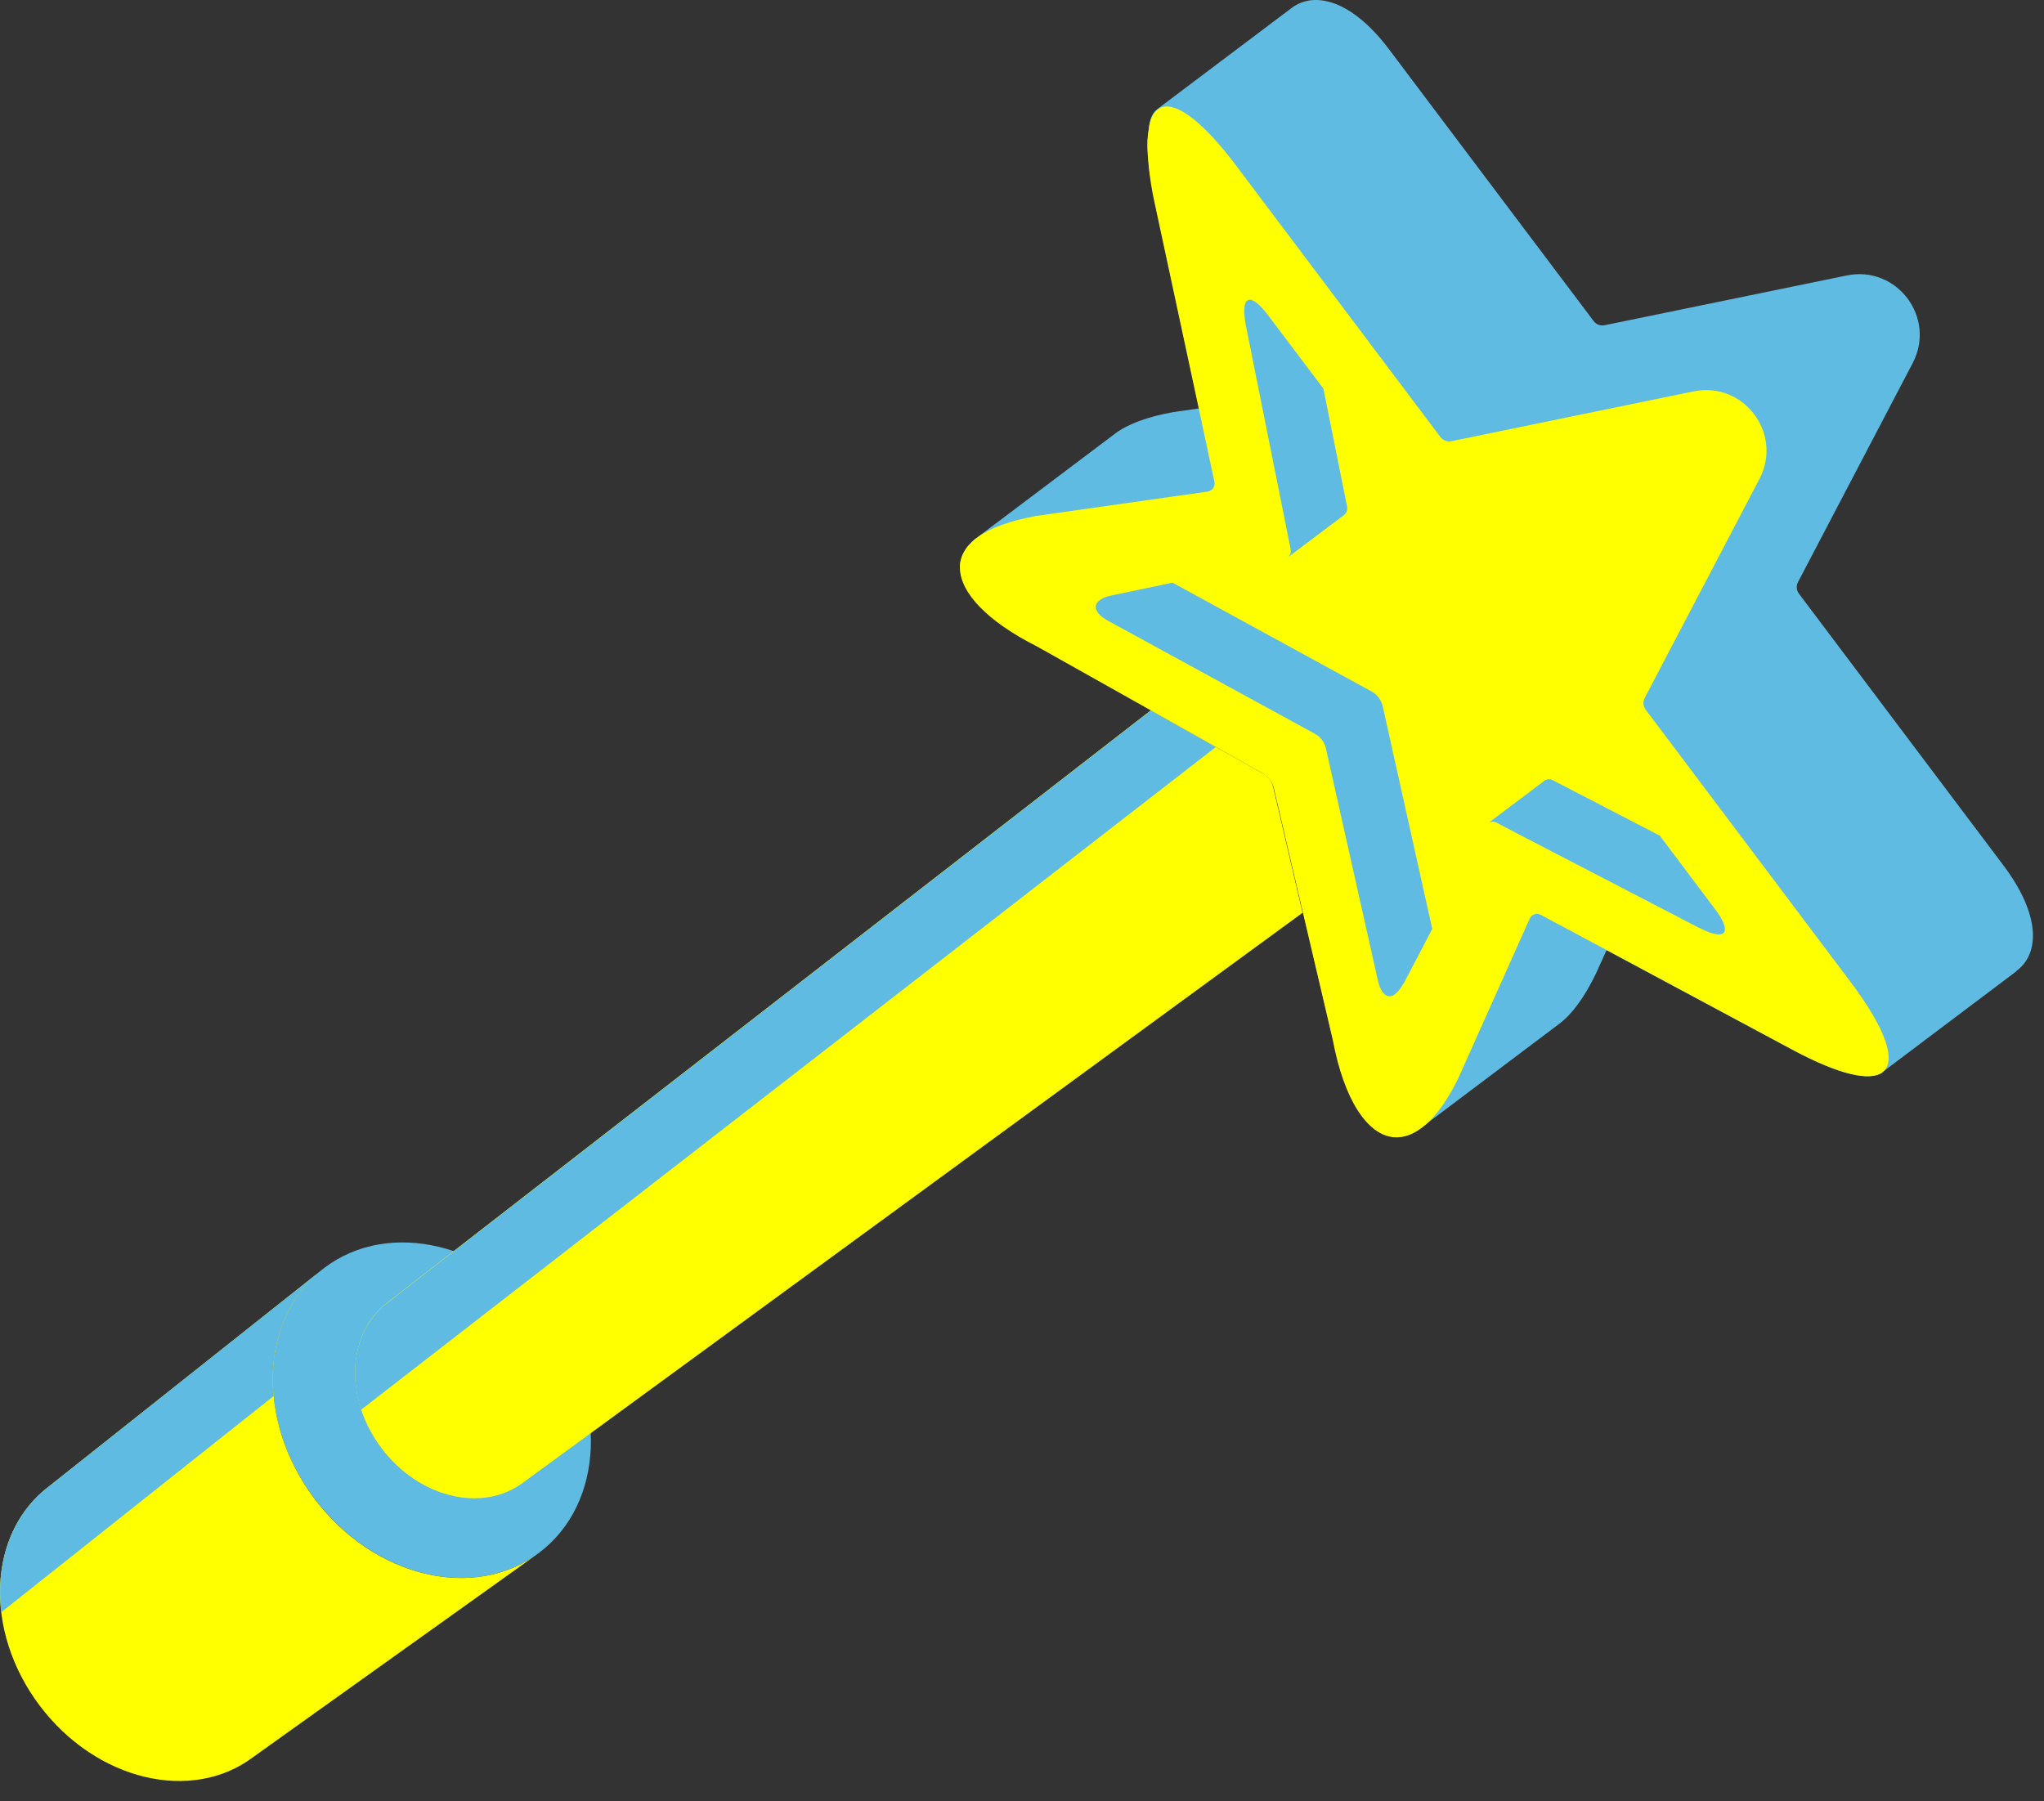 <svg width="101" height="89" viewBox="0 0 101 89" fill="none" xmlns="http://www.w3.org/2000/svg">
<rect x="0" y="0" width="101" height="89" fill="#333333" stroke="none"/>
<path d="M99.642 47.993L93.015 52.984C92.399 53.447 90.885 53.121 88.526 51.854L79.385 46.953L78.859 48.114C78.274 49.323 77.662 50.135 77.042 50.598L70.274 55.695C70.274 55.695 70.246 55.714 70.231 55.726C70.148 55.789 70.05 55.864 69.968 55.899C69.94 55.918 69.913 55.942 69.897 55.95C69.811 56.013 69.709 56.048 69.619 56.071C69.587 56.095 69.575 56.103 69.54 56.111C69.446 56.134 69.344 56.169 69.254 56.169C69.242 56.177 69.214 56.177 69.191 56.173C69.089 56.185 68.991 56.197 68.893 56.181C67.582 56.071 66.429 54.333 65.871 51.387L64.396 45.093L62.956 38.929C62.89 38.607 62.701 38.356 62.407 38.199L56.898 35.1L51.24 31.918C48.804 30.69 47.478 29.277 47.446 28.073C47.45 27.959 47.442 27.833 47.47 27.723C47.509 27.543 47.572 27.366 47.686 27.19C47.748 27.076 47.843 26.962 47.941 26.864C48.043 26.738 48.2 26.625 48.341 26.519L55.109 21.422C55.721 20.963 56.675 20.594 57.993 20.363L59.252 20.182L57.075 10.04C56.93 9.38 56.851 8.808 56.785 8.286C56.761 8.019 56.73 7.78 56.722 7.564C56.706 7.336 56.706 7.14 56.71 6.936C56.726 6.748 56.737 6.567 56.769 6.406C56.792 5.885 56.949 5.567 57.189 5.39L63.816 0.399C64.973 -0.476 66.829 0.034 68.649 2.455L78.749 15.87C78.874 16.039 79.09 16.117 79.298 16.07L91.249 13.614C93.733 13.1 95.687 15.701 94.51 17.946L88.848 28.759C88.746 28.944 88.766 29.171 88.891 29.34L98.999 42.77C100.827 45.203 100.807 47.122 99.634 47.985" fill="#60BBE3"/>
<path d="M26.643 76.729C29.845 74.32 30.069 69.2 27.142 65.316C24.218 61.431 19.239 60.23 16.038 62.647C12.836 65.056 12.613 70.177 15.54 74.061C18.463 77.946 23.442 79.146 26.643 76.733V76.729Z" fill="#60BBE3"/>
<path d="M64.384 45.093L25.862 73.257C23.838 74.783 20.695 74.018 18.843 71.554C16.995 69.094 17.148 65.869 19.161 64.354L56.863 35.104L62.372 38.203C62.662 38.356 62.85 38.603 62.921 38.929L64.361 45.093H64.388H64.384Z" fill="#FFFF00"/>
<path d="M2.431 73.445C-0.618 75.737 -0.826 80.586 1.96 84.286C4.75 87.99 9.474 89.116 12.507 86.833L26.639 76.737C23.438 79.146 18.459 77.95 15.54 74.065C12.616 70.181 12.84 65.064 16.038 62.651L2.431 73.445Z" fill="#FFFF00"/>
<path d="M17.846 69.686C17.176 67.654 17.623 65.516 19.165 64.362L56.867 35.111L60.084 36.912L17.835 69.674L17.846 69.686Z" fill="#60BBE3"/>
<path d="M0.065 79.672C-0.237 77.208 0.571 74.846 2.431 73.445L16.038 62.651C14.135 64.084 13.283 66.477 13.519 68.992L0.065 79.672Z" fill="#60BBE3"/>
<path d="M93.031 52.987C92.415 53.45 90.9 53.125 88.542 51.858L79.4 46.957L76.136 45.211C75.939 45.093 75.677 45.183 75.582 45.411L72.079 53.239C71.055 55.369 69.901 56.283 68.877 56.201C67.567 56.091 66.413 54.353 65.86 51.402L64.384 45.109L62.944 38.945C62.866 38.635 62.67 38.384 62.395 38.215L56.886 35.115L51.225 31.937C48.788 30.709 47.462 29.297 47.434 28.088C47.434 27.978 47.427 27.853 47.458 27.743C47.497 27.562 47.56 27.382 47.67 27.213C47.737 27.096 47.815 26.994 47.929 26.884C48.031 26.762 48.16 26.644 48.325 26.538L48.353 26.515C48.965 26.079 49.91 25.738 51.181 25.499L59.672 24.294C59.888 24.263 60.057 24.047 60.01 23.819L59.237 20.198L57.059 10.055C56.91 9.4 56.831 8.823 56.769 8.305C56.745 8.039 56.718 7.795 56.71 7.58C56.69 7.352 56.694 7.152 56.698 6.956C56.714 6.771 56.726 6.583 56.757 6.426C56.82 5.896 56.977 5.579 57.216 5.402C57.903 4.888 59.284 5.794 61.081 8.184L71.176 21.599C71.302 21.767 71.518 21.846 71.722 21.803L83.677 19.343C86.16 18.828 88.115 21.43 86.937 23.674L81.272 34.488C81.17 34.676 81.189 34.9 81.315 35.068L91.422 48.499C93.231 50.904 93.713 52.446 93.023 52.984" fill="#FFFF00"/>
<path d="M66.413 25.452L63.631 27.547C63.745 27.46 63.804 27.308 63.776 27.154L63.564 26.087L61.563 16.094C61.277 14.603 61.764 14.383 62.678 15.603L65.393 19.205L66.566 25.044C66.594 25.197 66.535 25.35 66.425 25.432" fill="#60BBE3"/>
<path d="M83.944 45.846L74.924 41.166L73.947 40.652C73.805 40.581 73.641 40.597 73.531 40.679L76.313 38.584C76.426 38.498 76.587 38.486 76.728 38.556L82.014 41.295L84.725 44.901C85.643 46.113 85.282 46.541 83.944 45.839V45.846Z" fill="#60BBE3"/>
<path d="M69.344 48.601C68.862 49.507 68.304 49.429 68.081 48.436L65.522 37.007C65.456 36.685 65.248 36.406 64.957 36.253L54.76 30.682C53.865 30.191 53.96 29.622 54.948 29.422L57.938 28.794L67.759 34.162C68.049 34.315 68.249 34.582 68.328 34.915L70.772 45.905L69.352 48.617L69.34 48.605H69.348L69.344 48.601Z" fill="#60BBE3"/>
</svg>
